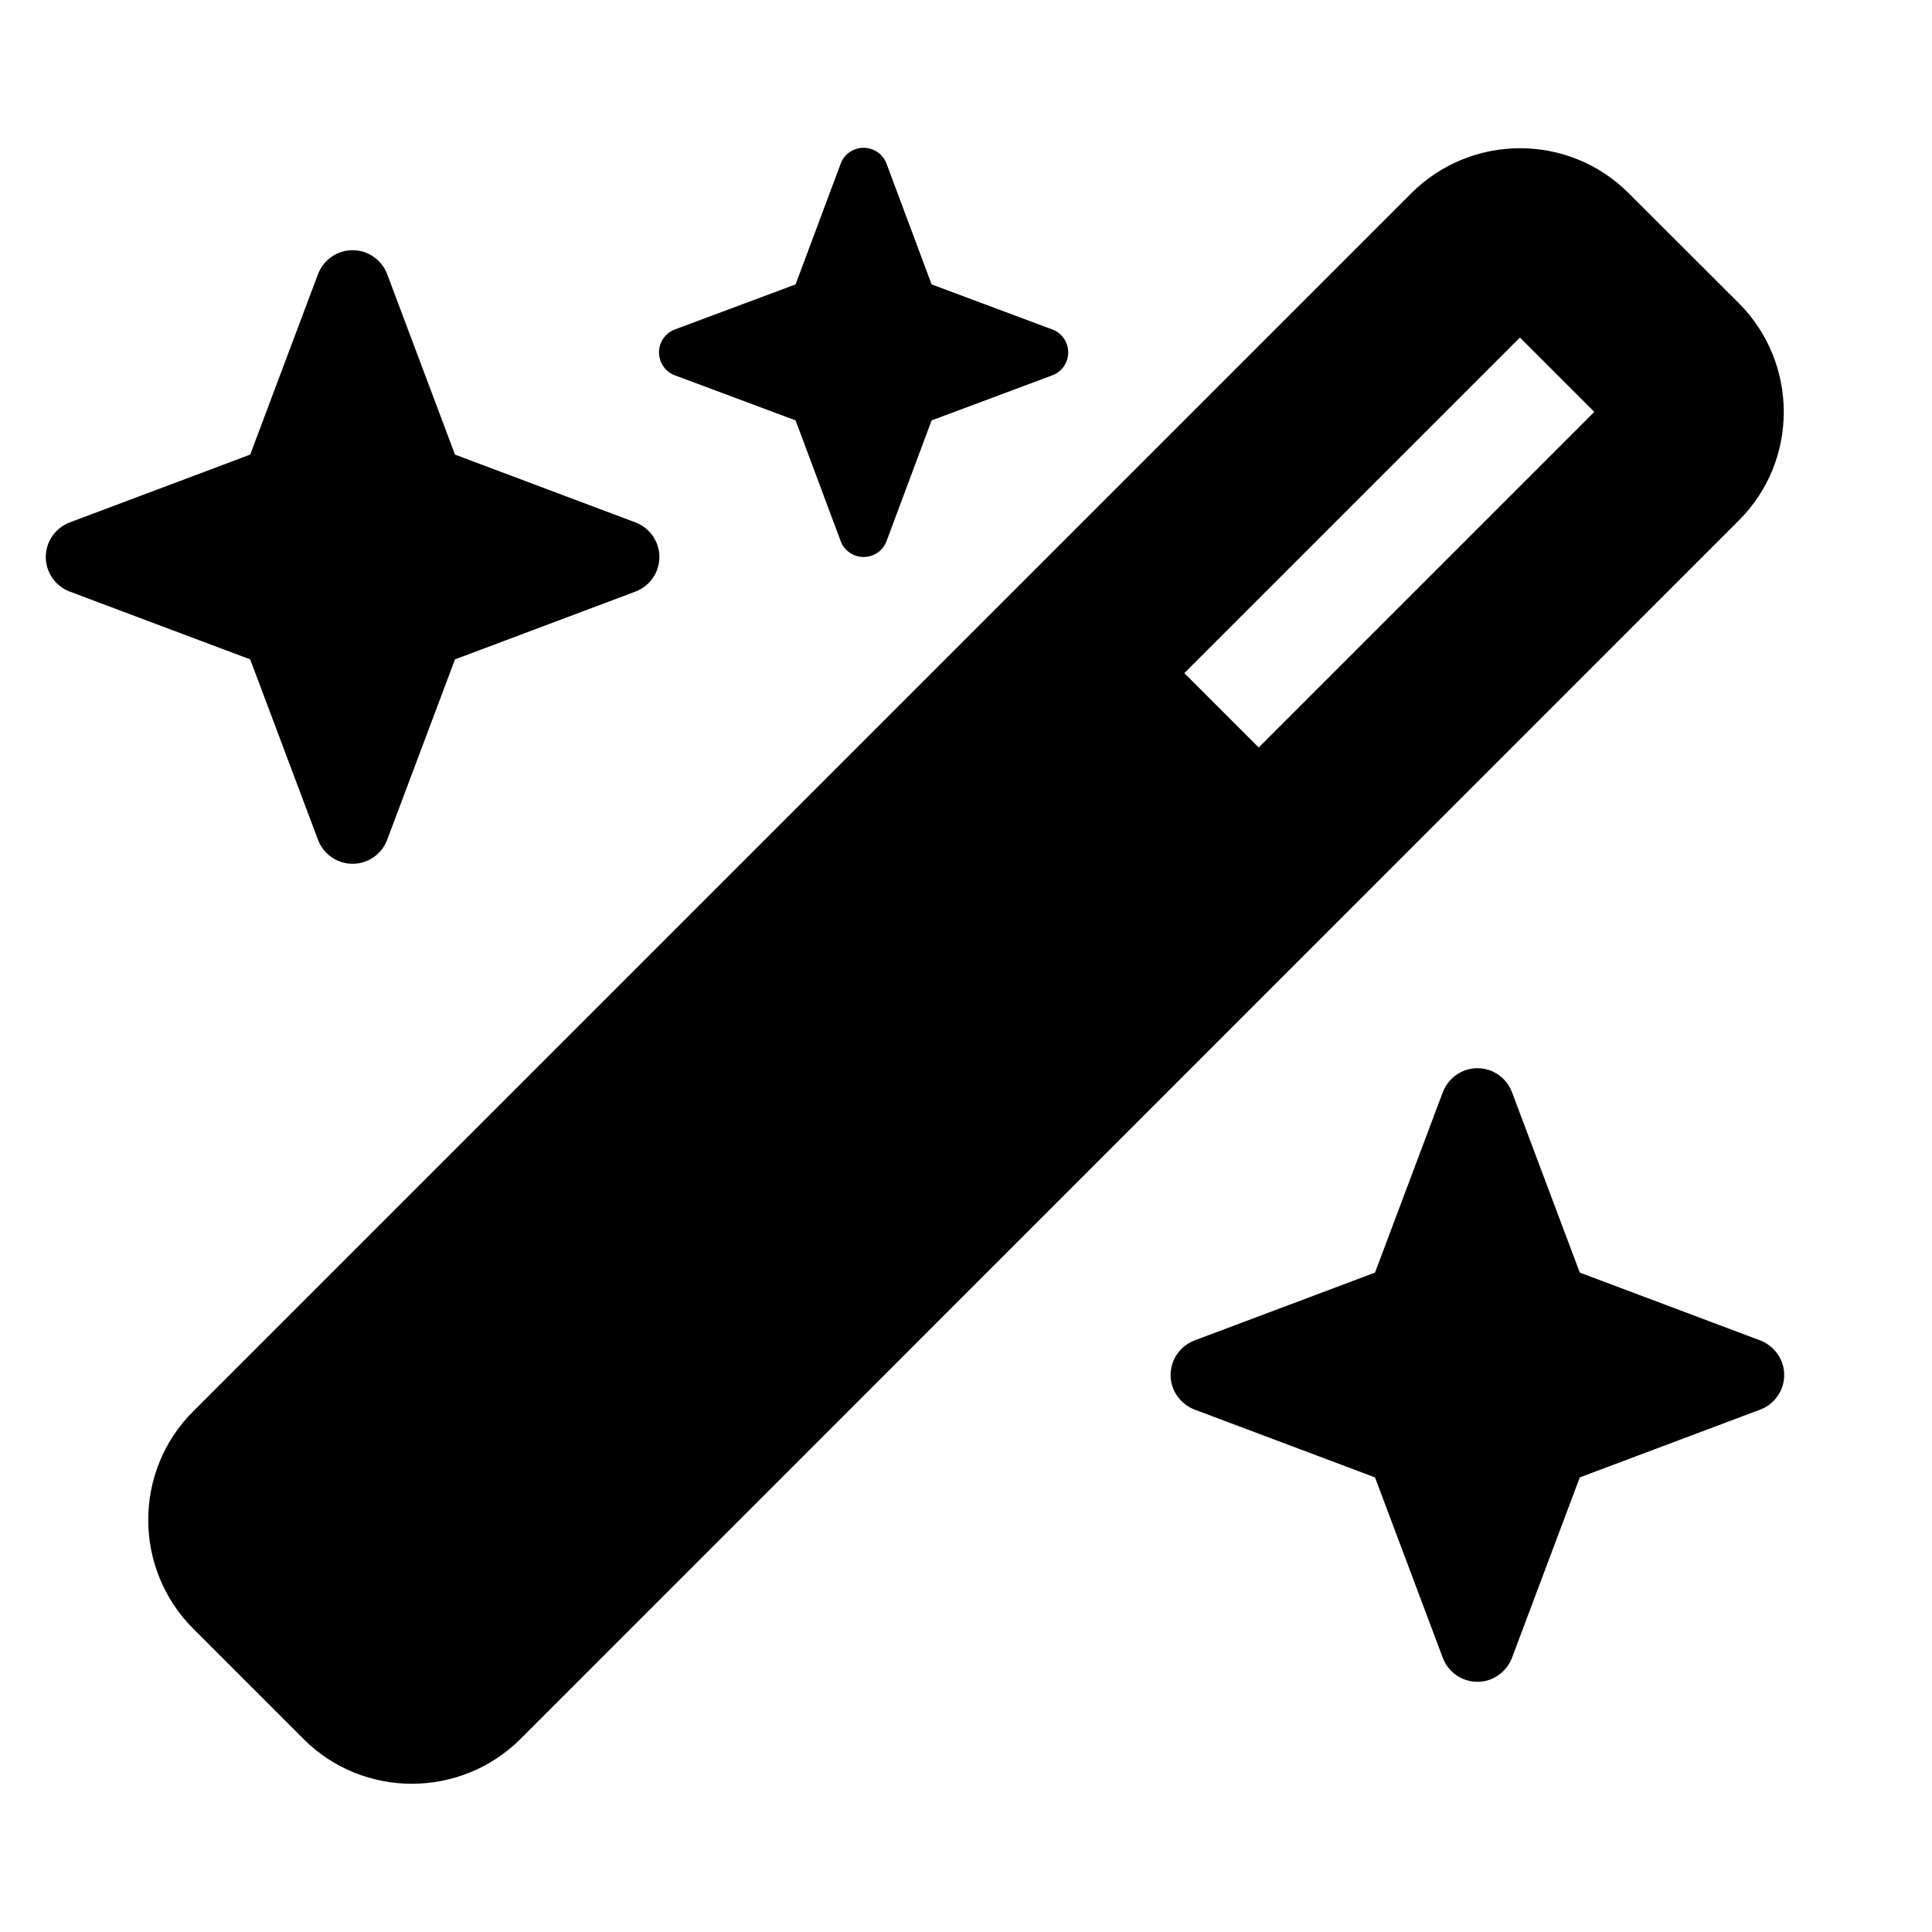 <svg id="Layer_1" data-name="Layer 1" xmlns="http://www.w3.org/2000/svg" xmlns:xlink="http://www.w3.org/1999/xlink" viewBox="0 0 100 100">
                                <defs>
                                  <style>
      .cls-1 {
        fill: CurrentColor;
      }
      .cls-2 {
        fill: CurrentColor;
      }
      .cls-3 {
        clip-path: url(#clippath);
      }
    </style>
                                  <clippath id="clippath">
                                    <rect class="cls-1" x="2.37" y="7.66" width="95.27" height="84.68"/>
                                  </clippath>
                                </defs>
                                <g class="cls-3">
                                  <path class="cls-2" d="M41.18,14.72l-6.24,2.33c-.5.18-.83.66-.83,1.19s.33,1.01.83,1.19l6.24,2.33,2.33,6.24c.18.5.66.83,1.19.83s1.01-.33,1.19-.83l2.33-6.24,6.24-2.33c.5-.18.83-.66.83-1.19s-.33-1.01-.83-1.19l-6.24-2.33-2.33-6.24c-.18-.5-.66-.83-1.19-.83s-1.01.33-1.19.83l-2.33,6.24ZM9.99,73.06c-3.09,3.09-3.09,8.12,0,11.23l5.72,5.72c3.09,3.09,8.12,3.09,11.23,0l63.07-63.08c3.09-3.09,3.09-8.12,0-11.23l-5.72-5.71c-3.09-3.09-8.12-3.09-11.23,0L9.99,73.06ZM82.52,21.32l-17.37,17.37-3.85-3.85,17.37-17.37,3.85,3.85ZM3.61,27.04c-.74.28-1.24.99-1.24,1.79s.5,1.51,1.24,1.79l9.34,3.51,3.51,9.34c.28.74.99,1.24,1.79,1.24s1.51-.5,1.79-1.24l3.51-9.34,9.34-3.51c.74-.28,1.24-.99,1.24-1.79s-.5-1.51-1.24-1.79l-9.34-3.51-3.51-9.34c-.28-.74-.99-1.24-1.79-1.24s-1.51.5-1.79,1.24l-3.51,9.34-9.34,3.51ZM61.83,69.38c-.74.28-1.24.99-1.24,1.79s.5,1.5,1.24,1.79l9.34,3.51,3.51,9.34c.28.74.99,1.24,1.79,1.24s1.5-.5,1.79-1.24l3.51-9.34,9.34-3.51c.74-.28,1.24-.99,1.24-1.79s-.5-1.5-1.24-1.79l-9.34-3.51-3.51-9.34c-.28-.74-.99-1.24-1.79-1.24s-1.5.5-1.79,1.24l-3.51,9.34-9.34,3.51Z"/>
                                </g>
                              </svg>